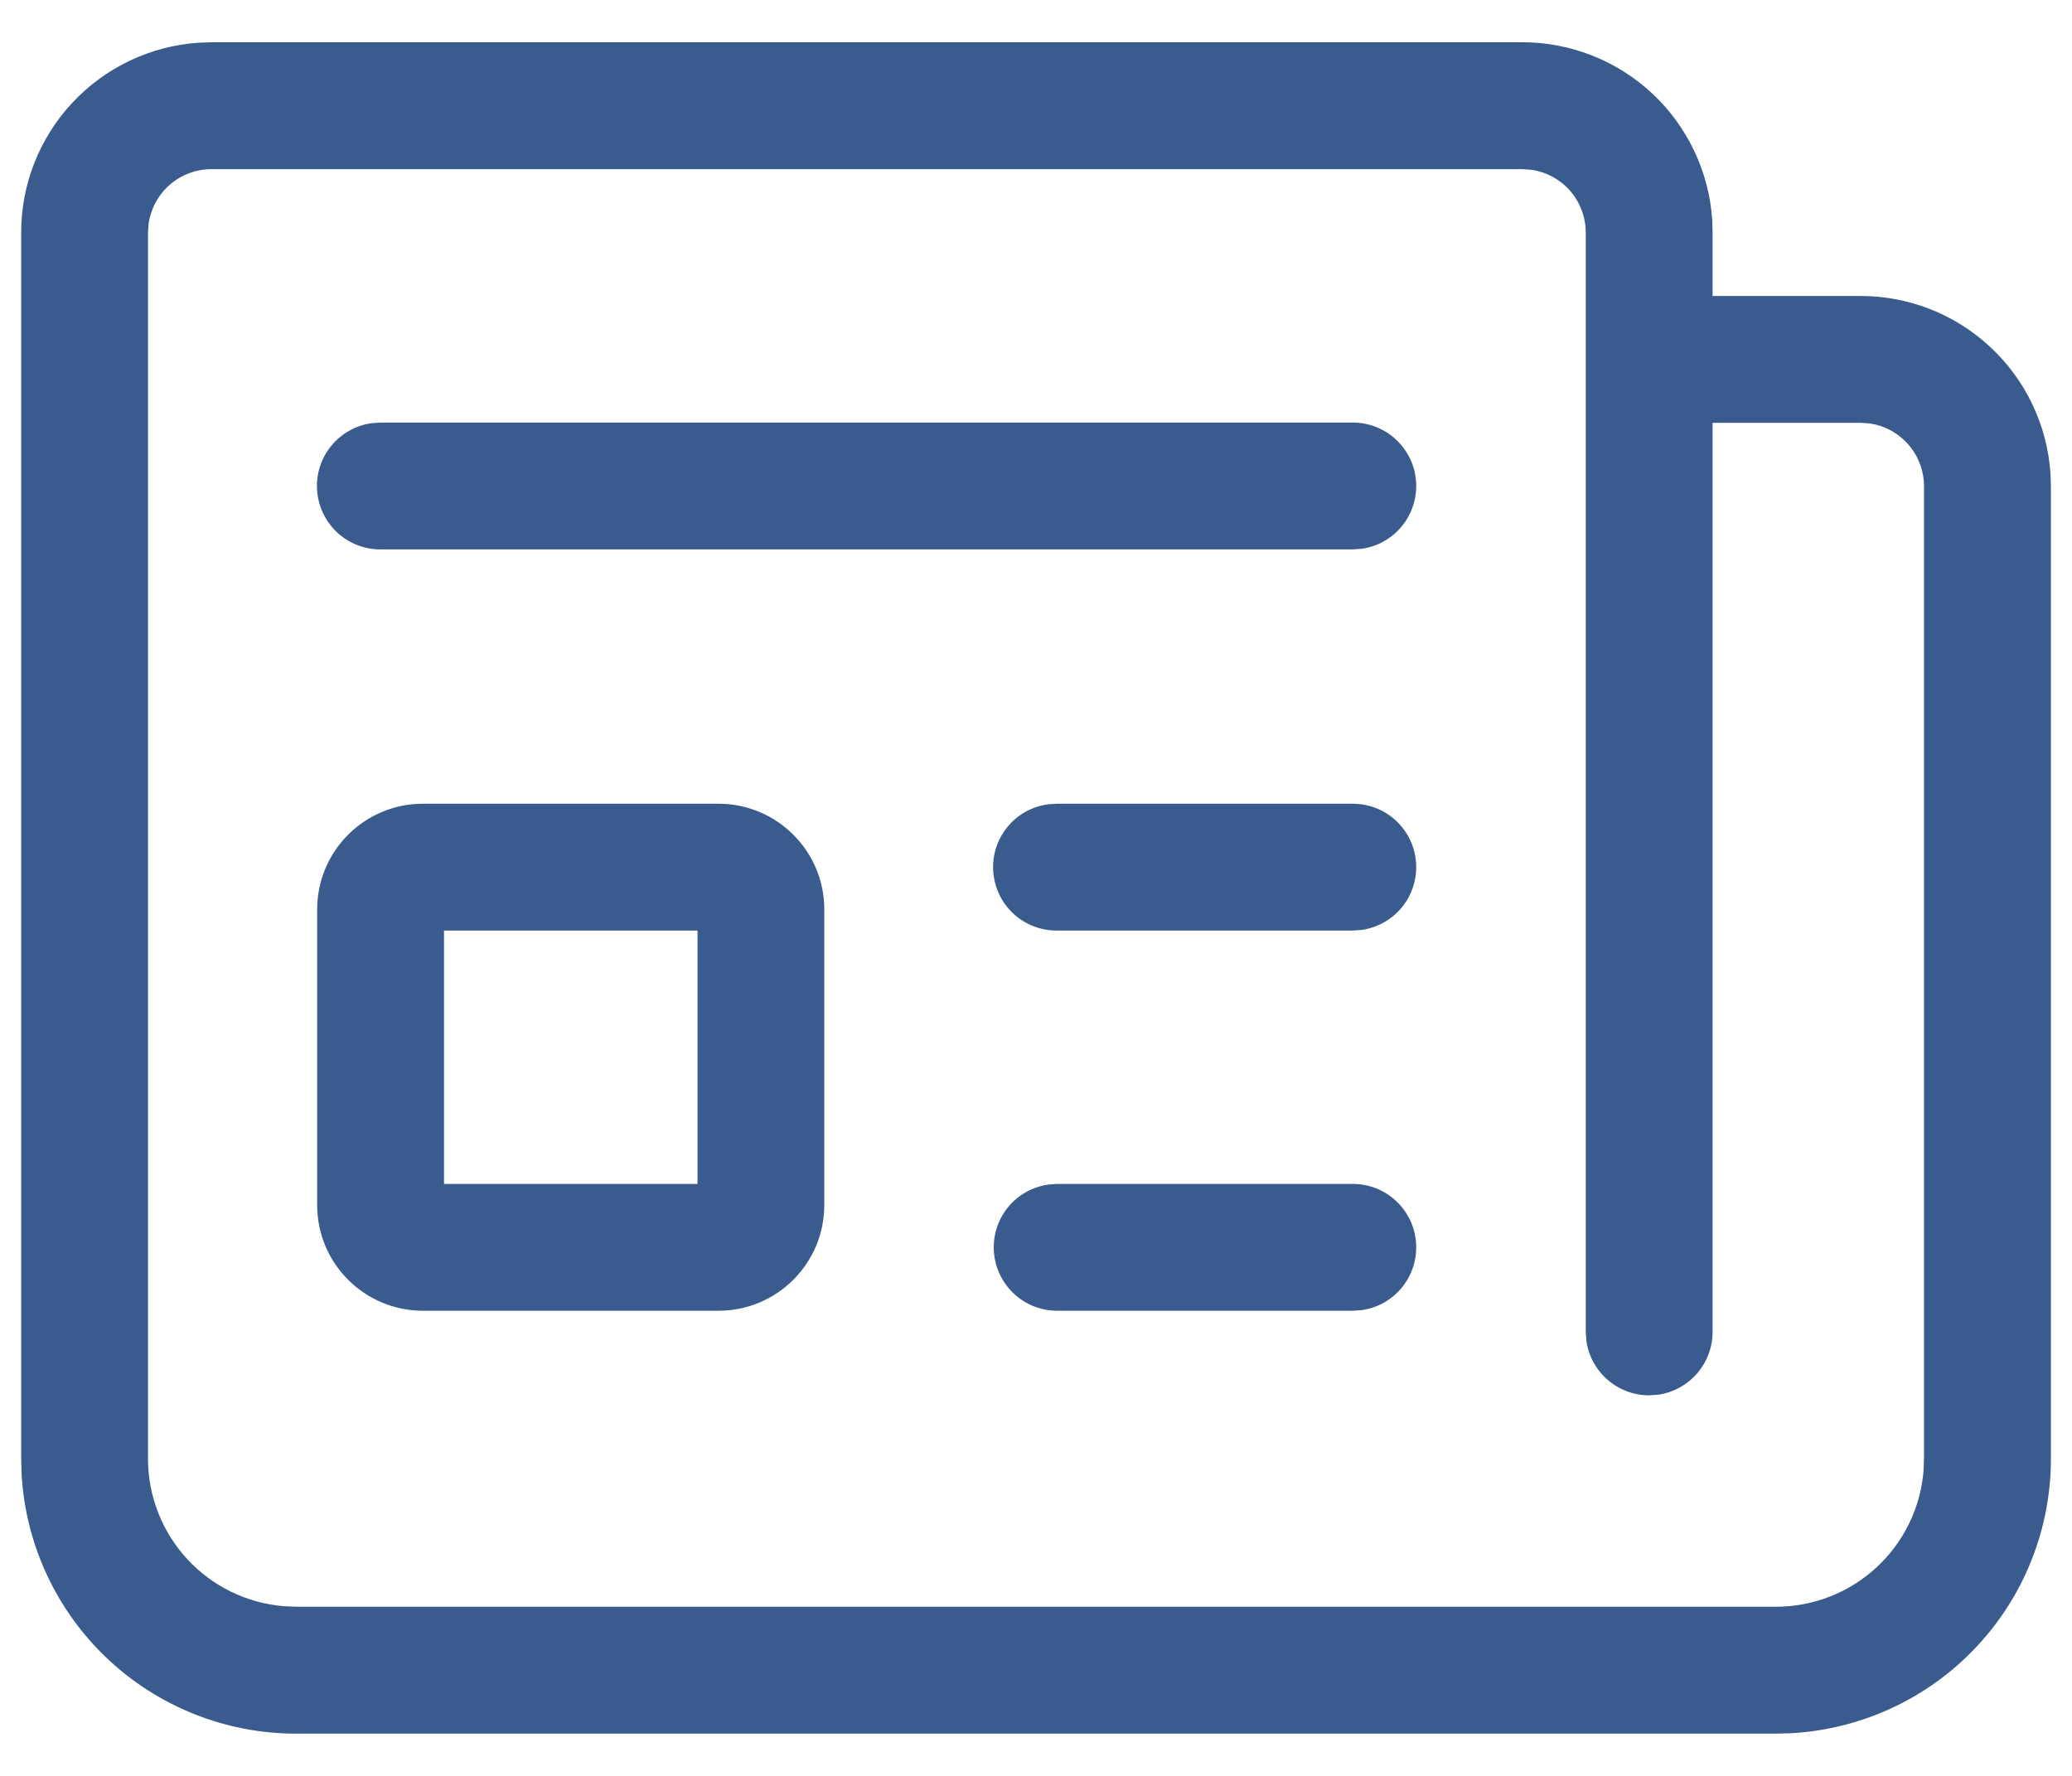 <svg width="28" height="24" viewBox="0 0 28 24" fill="none" xmlns="http://www.w3.org/2000/svg">
<path d="M24 23.429H4C3.052 23.429 2.139 23.066 1.449 22.414C0.76 21.762 0.346 20.872 0.292 19.925L0.286 19.714V3.143C0.286 2.491 0.533 1.864 0.978 1.388C1.423 0.911 2.032 0.622 2.682 0.577L2.858 0.571H20.572C21.223 0.571 21.851 0.819 22.327 1.263C22.803 1.708 23.093 2.317 23.138 2.967L23.143 3.143V4H25.143C25.795 4 26.422 4.247 26.898 4.692C27.375 5.136 27.664 5.745 27.709 6.395L27.715 6.571V19.714C27.715 20.663 27.352 21.576 26.7 22.265C26.049 22.955 25.158 23.369 24.211 23.423L24 23.429ZM4 21.714H24C24.503 21.714 24.986 21.525 25.355 21.185C25.725 20.845 25.953 20.378 25.994 19.878L26 19.714V6.571C26 6.364 25.925 6.164 25.789 6.008C25.653 5.852 25.465 5.75 25.26 5.722L25.143 5.714H23.143V18C23.143 18.207 23.068 18.407 22.932 18.563C22.796 18.719 22.608 18.821 22.403 18.849L22.286 18.857C22.079 18.857 21.879 18.782 21.723 18.646C21.567 18.51 21.465 18.322 21.437 18.117L21.429 18V3.143C21.429 2.936 21.354 2.736 21.218 2.579C21.082 2.423 20.894 2.322 20.688 2.294L20.572 2.286H2.858C2.65 2.286 2.45 2.361 2.294 2.497C2.138 2.633 2.037 2.821 2.008 3.026L2 3.143V19.714C2 20.216 2.189 20.7 2.529 21.069C2.869 21.438 3.336 21.666 3.836 21.707L4 21.714ZM9.71 10.862C10.499 10.862 11.139 11.502 11.139 12.29V16.286C11.139 17.074 10.499 17.714 9.71 17.714H5.715C4.926 17.714 4.286 17.074 4.286 16.286V12.29C4.286 11.502 4.926 10.862 5.715 10.862H9.71ZM14.286 16H18.282C18.499 16 18.708 16.082 18.866 16.231C19.025 16.379 19.122 16.582 19.136 16.799C19.151 17.015 19.083 17.23 18.946 17.398C18.809 17.567 18.613 17.677 18.398 17.706L18.282 17.714H14.286C14.069 17.714 13.86 17.632 13.701 17.483C13.543 17.335 13.446 17.132 13.431 16.916C13.416 16.699 13.484 16.485 13.621 16.316C13.758 16.148 13.954 16.038 14.17 16.008L14.286 16ZM9.426 12.576H6V16H9.426V12.576ZM14.286 10.862H18.282C18.499 10.862 18.708 10.944 18.866 11.092C19.025 11.241 19.122 11.444 19.136 11.66C19.151 11.877 19.083 12.091 18.946 12.26C18.809 12.428 18.613 12.538 18.398 12.568L18.282 12.576H14.286C14.067 12.578 13.856 12.497 13.695 12.348C13.535 12.2 13.437 11.995 13.422 11.777C13.407 11.559 13.476 11.343 13.615 11.175C13.754 11.005 13.953 10.896 14.17 10.869L14.286 10.862ZM5.139 5.711H18.282C18.499 5.711 18.708 5.793 18.866 5.942C19.025 6.09 19.122 6.293 19.136 6.51C19.151 6.726 19.083 6.94 18.946 7.109C18.809 7.277 18.613 7.388 18.398 7.417L18.282 7.425H5.139C4.922 7.425 4.713 7.342 4.554 7.194C4.396 7.045 4.3 6.842 4.285 6.626C4.27 6.409 4.338 6.195 4.475 6.027C4.612 5.859 4.808 5.748 5.023 5.719L5.139 5.711Z" fill="#3A5B8D"/>
</svg>

